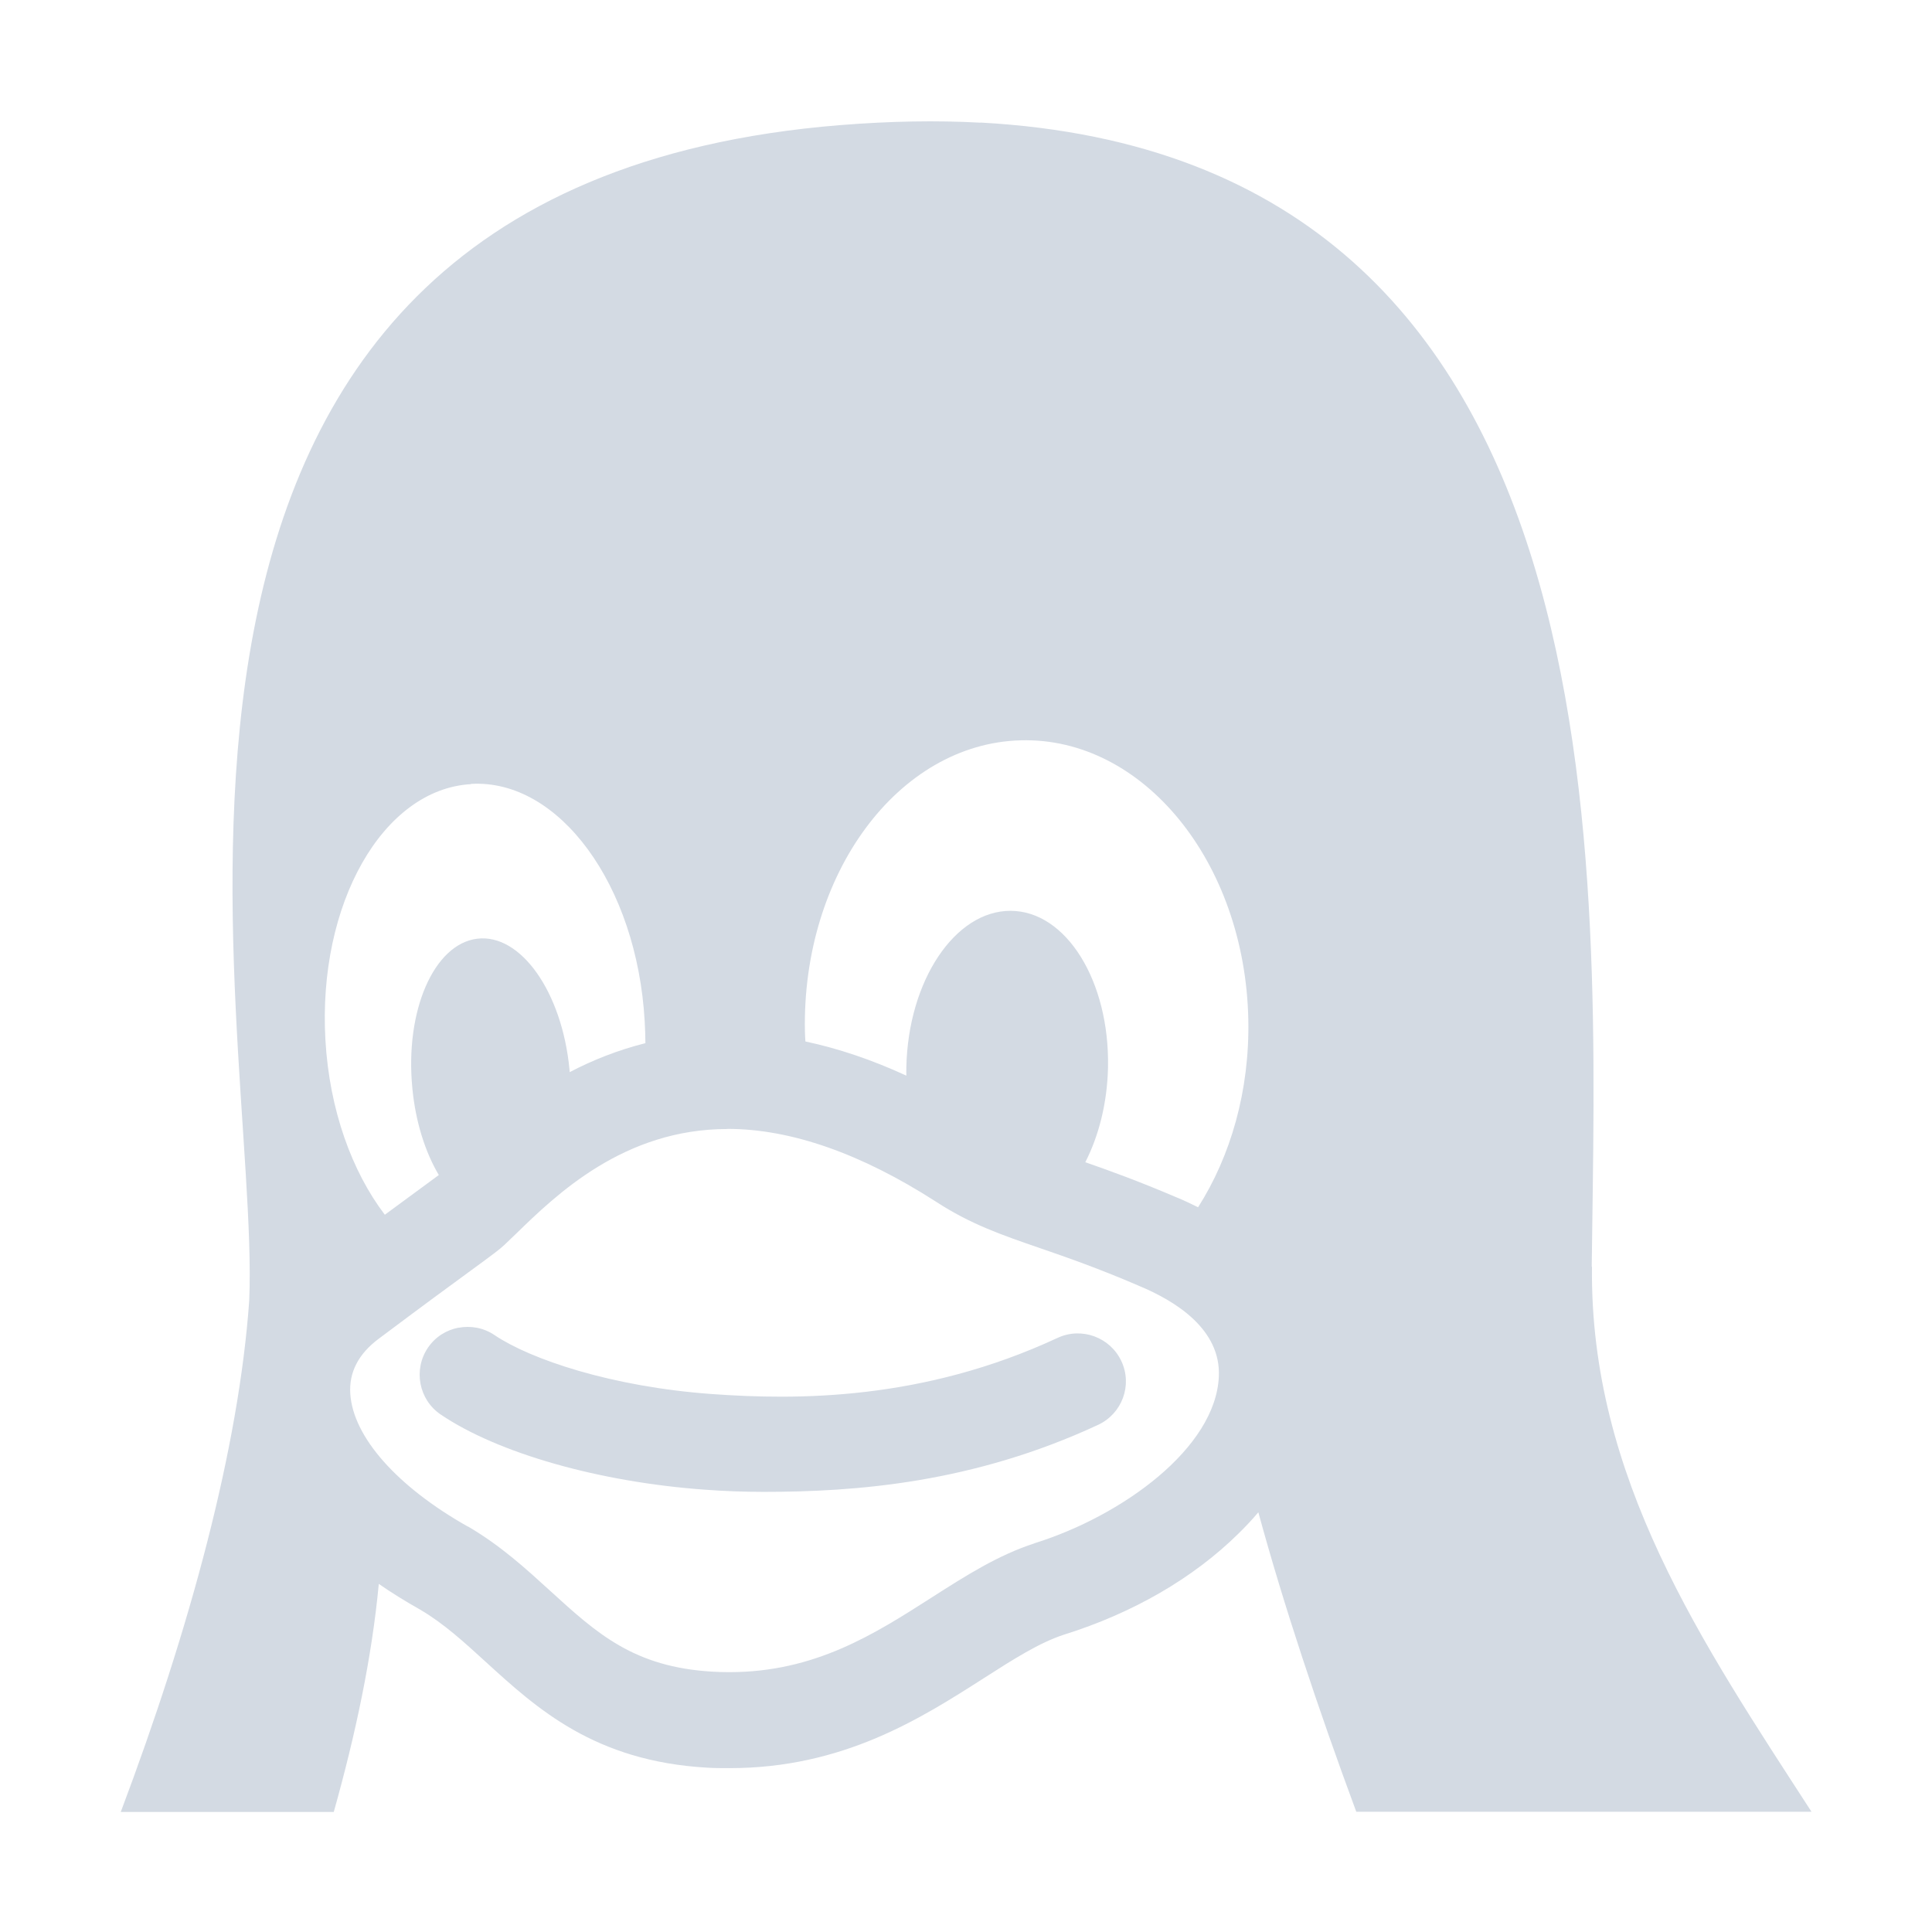 <svg height="16" viewBox="0 0 16 16" width="16" xmlns="http://www.w3.org/2000/svg"><path d="m8.119 1.016c-.361-.02-.747-.013-1.16.02-6.53.526-4.797 7.424-4.895 9.734-.086 1.222-.491 2.716-1.064 4.236h1.764c.181-.644.316-1.281.373-1.889.106.074.22.144.342.213.198.116.367.272.547.436.42.383.897.819 1.828.873.062.004.126.004.188.004.942 0 1.586-.413 2.104-.744.248-.159.462-.295.664-.361.573-.179 1.073-.469 1.447-.838.059-.058.113-.115.164-.176.208.764.494 1.623.811 2.48h3.77c-.905-1.398-1.837-2.766-1.818-4.514h-.002c.036-3.239.35-9.18-5.061-9.475zm.334 5.115c1.014-.028 1.858 1.008 1.885 2.312.012.59-.147 1.133-.416 1.555-.06-.03-.122-.059-.188-.086-.302-.129-.545-.217-.746-.287.111-.217.181-.487.188-.781v-.002c.015-.716-.346-1.298-.807-1.299-.461-.001-.848.579-.863 1.295-.001.023-0.0.047 0 .07-.284-.131-.563-.225-.836-.283-.001-.027-.004-.055-.004-.082-.026-1.305.773-2.385 1.787-2.412zm-4.553.361c.73-.043 1.375.837 1.439 1.965.003.061.006.122.006.182-.231.058-.44.142-.627.24-.001-.008-.001-.017-.002-.025-.062-.64-.404-1.124-.764-1.08-.359.044-.6.598-.537 1.238v.002c.027.279.107.528.219.717-.028.022-.107.078-.197.145-.068.05-.15.11-.25.184-.272-.357-.459-.869-.492-1.447-.065-1.127.475-2.077 1.205-2.119zm2.125 2.857c.525 0 1.106.204 1.725.602.292.19.546.276.867.387.221.076.471.163.807.307l.004.002c.313.129.683.364.666.752-.026.596-.805 1.156-1.525 1.381l-.004.002c-.299.097-.565.266-.848.447-.475.304-.967.619-1.676.619-.046 0-.094-.001-.141-.004-.65-.038-.955-.315-1.34-.666-.203-.185-.411-.376-.682-.535l-.006-.002c-.584-.33-.948-.741-.971-1.098-.012-.177.067-.33.234-.455.364-.273.608-.452.77-.57.179-.131.233-.171.273-.209.029-.027.06-.057.094-.09.334-.325.894-.869 1.752-.869zm-2.227 1.646c-.1.019-.192.075-.254.166-.123.182-.076.43.105.553.474.321 1.313.56 2.189.623.149.011.313.018.488.018.763 0 1.731-.073 2.768-.555.199-.093.286-.328.193-.527-.093-.199-.33-.286-.529-.193-1.12.521-2.162.515-2.861.465-.835-.06-1.506-.289-1.801-.488-.091-.062-.199-.08-.299-.061z" fill="#d3dae3"/></svg>